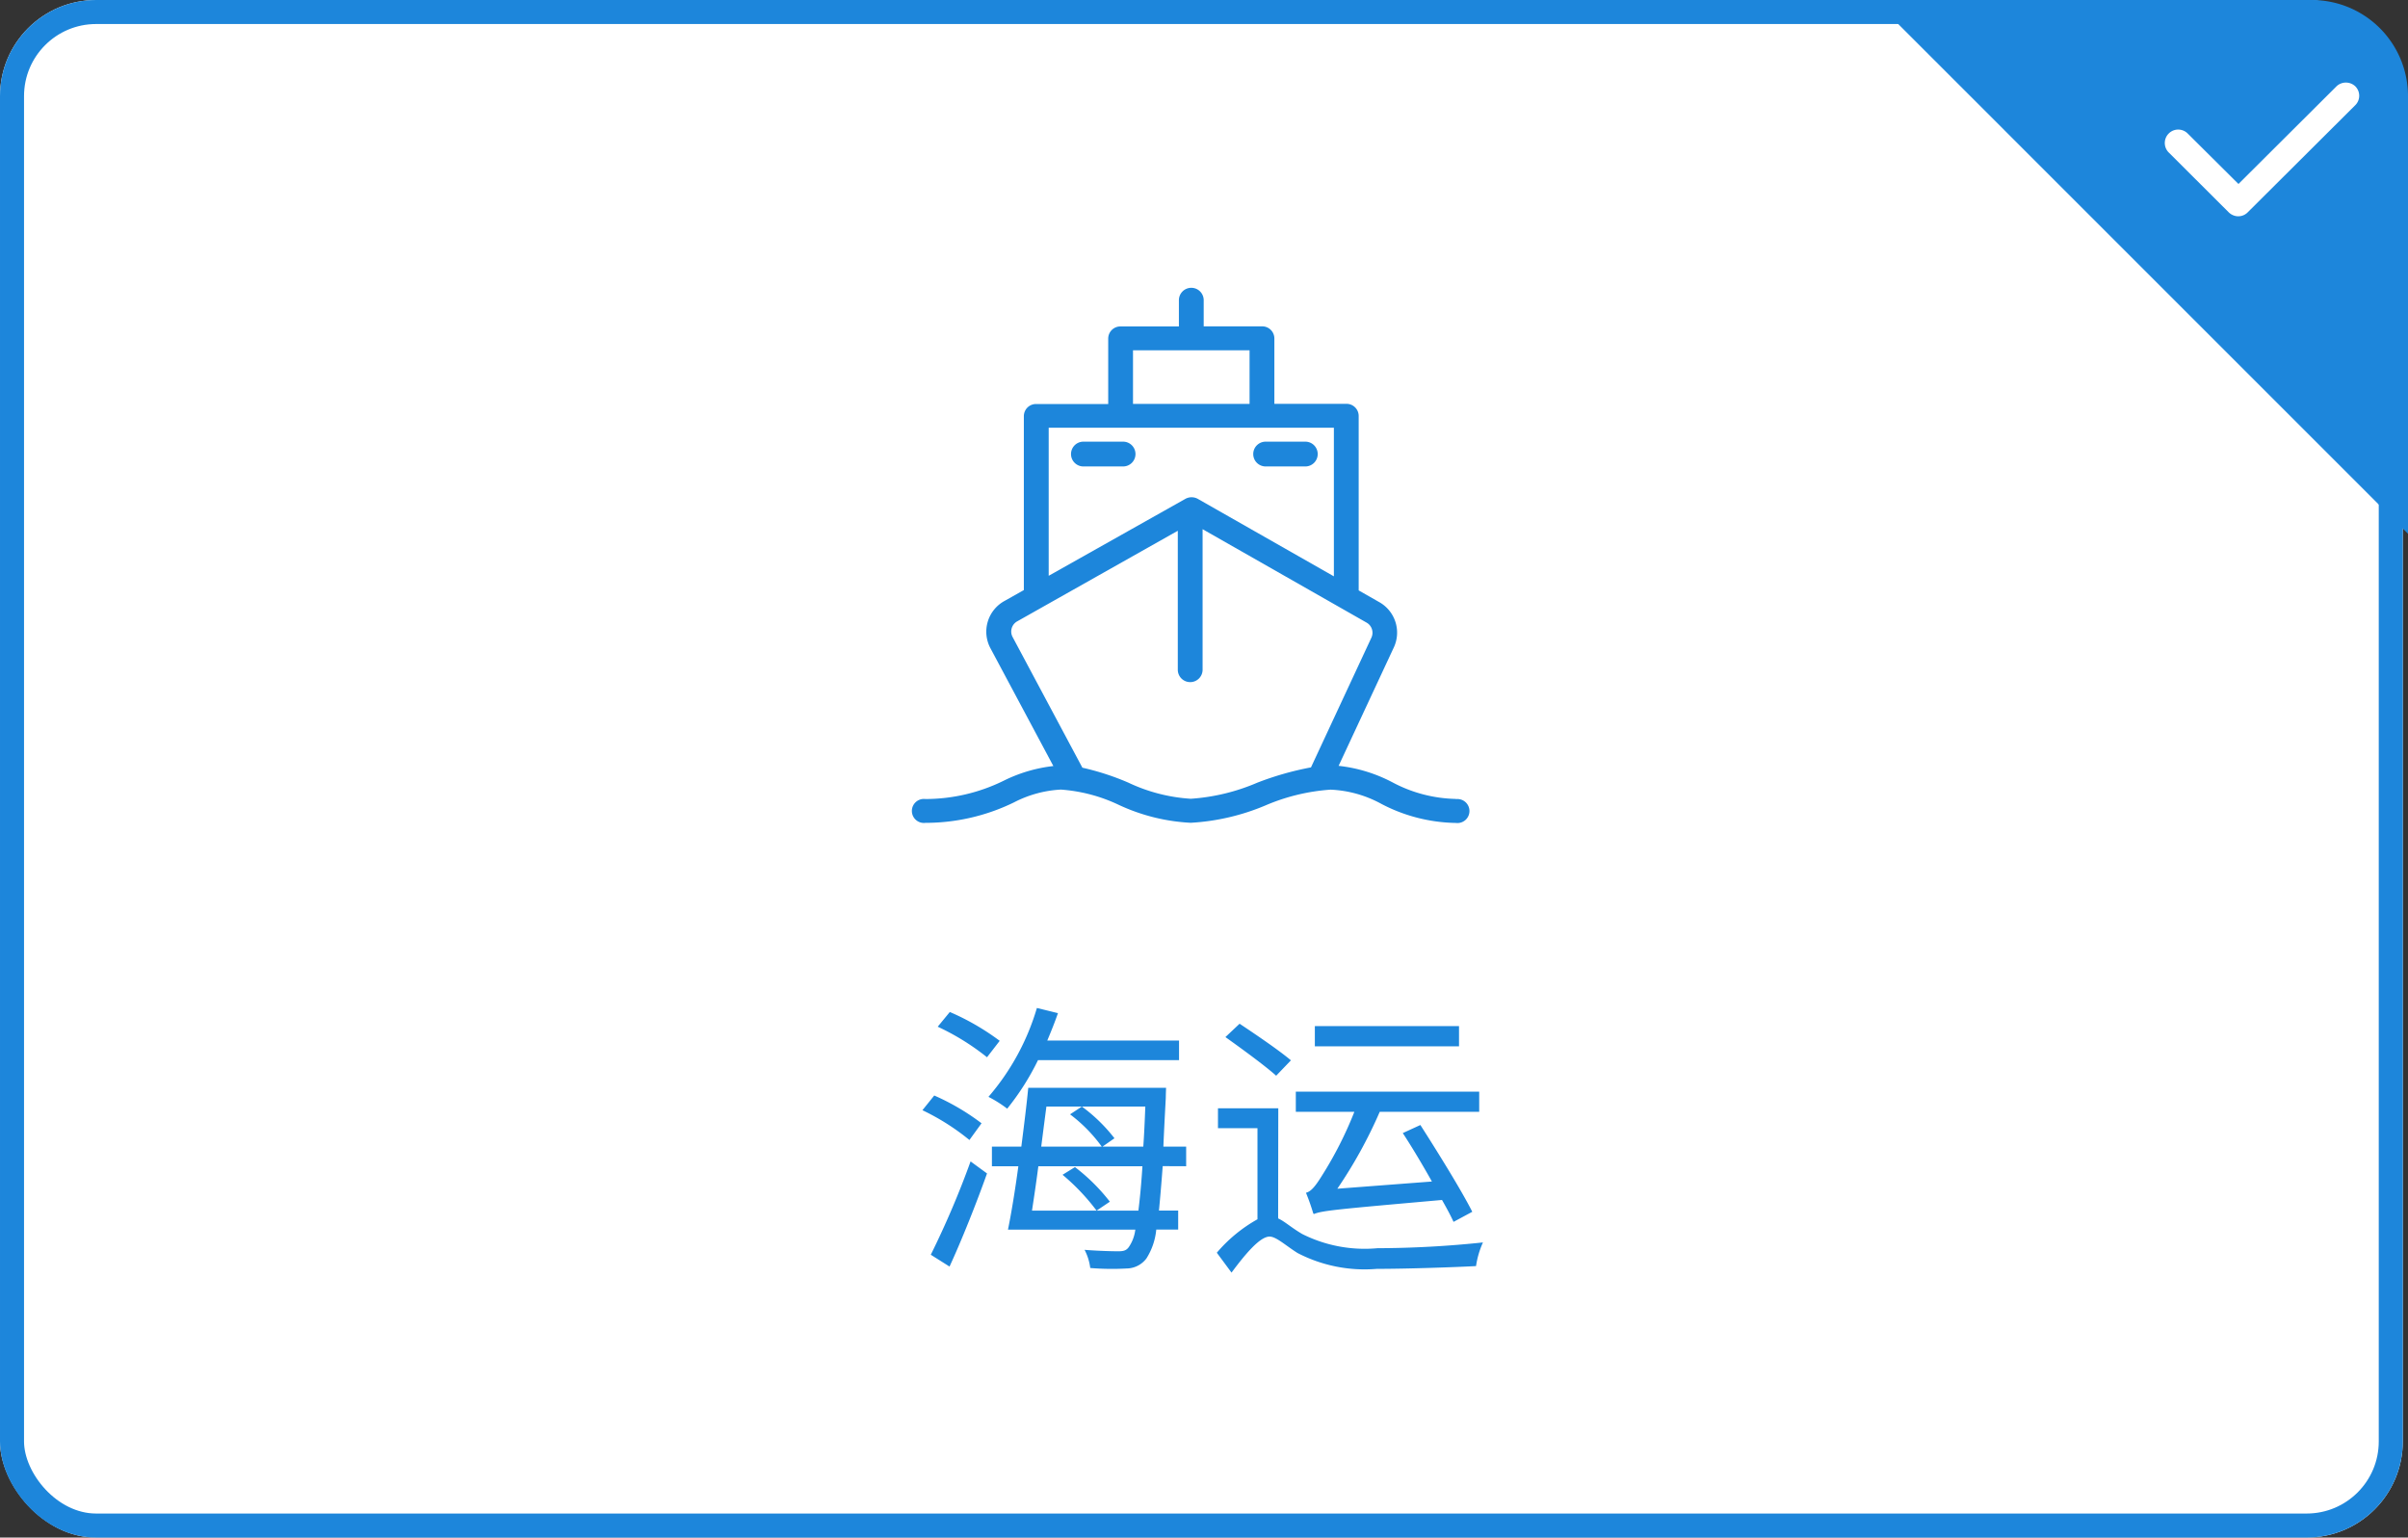<svg xmlns="http://www.w3.org/2000/svg" width="100.217" height="64" viewBox="0 0 100.217 64">
  <rect x="0" y="0" width="100.217" height="64" fill="#333333" stroke="none"/>
  <g id="Sea-1" transform="translate(18705 -4883)">
    <g id="矩形_599" data-name="矩形 599" transform="translate(-18705 4883)" fill="#fff" stroke="#1d86db" stroke-width="1">
      <rect width="100" height="64" rx="4" stroke="none"/>
      <rect x="0.5" y="0.5" width="99" height="63" rx="3.5" fill="none"/>
    </g>
    <path id="路径_644" data-name="路径 644" d="M-9.15-5.244A9.676,9.676,0,0,0-11.118-6.4l-.492.612A9.631,9.631,0,0,1-9.654-4.548ZM-10.482.72C-9.966-.4-9.366-1.908-8.922-3.156l-.684-.5A37.457,37.457,0,0,1-11.262.228Zm-.492-9.984A10.081,10.081,0,0,1-8.922-7.992l.528-.684a10.173,10.173,0,0,0-2.076-1.2ZM-.93-7.872v-.816H-6.414c.156-.372.312-.756.444-1.14l-.876-.216a9.968,9.968,0,0,1-2.016,3.7,5.066,5.066,0,0,1,.78.492A10.61,10.61,0,0,0-6.8-7.872ZM-5.778-3.1A8.9,8.9,0,0,1-4.362-1.608l.552-.372A7.861,7.861,0,0,0-5.262-3.42ZM-7.05-1.608c.084-.552.18-1.188.264-1.848h4.332c-.048.768-.108,1.368-.168,1.848ZM-2.334-5.94c-.024.624-.048,1.164-.084,1.668h-1.7l.5-.348A6.787,6.787,0,0,0-4.974-5.94l-.492.324a6.293,6.293,0,0,1,1.32,1.344h-2.52c.072-.564.144-1.128.216-1.668Zm1.7,2.484v-.816h-.948c.024-.6.06-1.272.1-2.028,0-.108.012-.42.012-.42H-7.206c-.072.744-.18,1.6-.288,2.448H-8.718v.816h1.1c-.132.984-.288,1.932-.432,2.64h5.3a1.63,1.63,0,0,1-.276.732c-.108.144-.228.168-.444.168s-.78-.012-1.392-.06A2.2,2.2,0,0,1-4.626.78,11.033,11.033,0,0,0-3.114.8a1.045,1.045,0,0,0,.828-.42,2.719,2.719,0,0,0,.408-1.2h.912v-.792h-.8c.048-.492.1-1.1.156-1.848ZM10.722-9.288h-6v.84h6ZM4.674-1.464c.36-.144.876-.192,5.34-.588.192.336.36.648.48.912l.78-.42c-.456-.9-1.416-2.448-2.16-3.612l-.732.336c.4.612.828,1.332,1.212,2.016l-3.936.3a19.392,19.392,0,0,0,1.764-3.2h4.14v-.84H3.93v.84H6.366A15.76,15.76,0,0,1,5-3.036c-.24.384-.432.636-.648.684a8.981,8.981,0,0,1,.312.888A.059.059,0,0,1,4.674-1.5Zm-.948-6.4c-.48-.408-1.452-1.068-2.136-1.524L1-8.832c.7.5,1.644,1.188,2.112,1.608ZM3.2-5.868H.69v.828H2.334v3.792A6.135,6.135,0,0,0,.642.144l.612.828c.588-.792,1.188-1.5,1.584-1.5.276,0,.684.384,1.164.684a6.051,6.051,0,0,0,3.3.66C8.6.816,10.626.744,11.43.7a3.686,3.686,0,0,1,.288-.984,42.911,42.911,0,0,1-4.392.24A5.79,5.79,0,0,1,4.194-.636c-.468-.276-.732-.528-1-.648Z" transform="translate(-18655 4935)" fill="#1d86db"/>
    <path id="路径_598" data-name="路径 598" d="M87.363,84.888a5.851,5.851,0,0,1-2.656-.7,6.25,6.25,0,0,0-2.223-.677l2.3-4.934a1.458,1.458,0,0,0-.623-1.889l-.842-.48V68.942a.506.506,0,0,0-.516-.5H79.81V65.717a.506.506,0,0,0-.516-.5H76.869V64.129a.516.516,0,0,0-1.032,0v1.092H73.411a.506.506,0,0,0-.516.5v2.729H69.9a.506.506,0,0,0-.516.5v7.244l-.8.451a1.459,1.459,0,0,0-.594,1.964l2.622,4.91a6.2,6.2,0,0,0-2.065.61,7.39,7.39,0,0,1-3.26.763.5.5,0,1,0,0,.992,8.4,8.4,0,0,0,3.682-.85,4.792,4.792,0,0,1,1.953-.535,6.714,6.714,0,0,1,2.409.635,8.009,8.009,0,0,0,3,.747,9.331,9.331,0,0,0,3.114-.725,8.32,8.32,0,0,1,2.707-.654,4.828,4.828,0,0,1,2.114.594,6.9,6.9,0,0,0,3.1.792.5.5,0,1,0,0-.992ZM73.927,66.213h4.851v2.233H73.927Zm-3.509,3.225H82.287v6.185L76.627,72.4a.534.534,0,0,0-.524,0L70.418,75.6Zm8.667,14.78a8.42,8.42,0,0,1-2.754.663,7.091,7.091,0,0,1-2.6-.672,10.77,10.77,0,0,0-1.911-.621l-2.905-5.441a.486.486,0,0,1,.2-.655l6.676-3.766v5.784a.516.516,0,0,0,1.032,0V73.66l6.818,3.885a.486.486,0,0,1,.208.63l-2.515,5.4A12.57,12.57,0,0,0,79.084,84.218Z" transform="translate(-18731.773 4831.367)" fill="#1d86db"/>
    <path id="路径_599" data-name="路径 599" d="M321.812,343.74H320.16a.516.516,0,0,0,0,1.032h1.651a.516.516,0,0,0,0-1.032Z" transform="translate(-18980.07 4557.644)" fill="#1d86db"/>
    <path id="路径_600" data-name="路径 600" d="M321.812,343.74H320.16a.516.516,0,0,0,0,1.032h1.651a.516.516,0,0,0,0-1.032Z" transform="translate(-18972.486 4557.644)" fill="#1d86db"/>
    <g id="组_831" data-name="组 831">
      <path id="交叉_9" data-name="交叉 9" d="M0,0H18.215a4,4,0,0,1,4,4V22.216Z" transform="translate(-18626.998 4883.001)" fill="#1d86db"/>
      <path id="路径_629" data-name="路径 629" d="M172.521,268.748l-4.467,4.45a.549.549,0,0,1-.6.121.582.582,0,0,1-.186-.121l-2.5-2.494a.558.558,0,0,1,.791-.788l2.112,2.1,4.076-4.061a.569.569,0,0,1,.791,0A.555.555,0,0,1,172.521,268.748Z" transform="translate(-18779.51 4618.642)" fill="#fff"/>
    </g>
  </g>
</svg>
